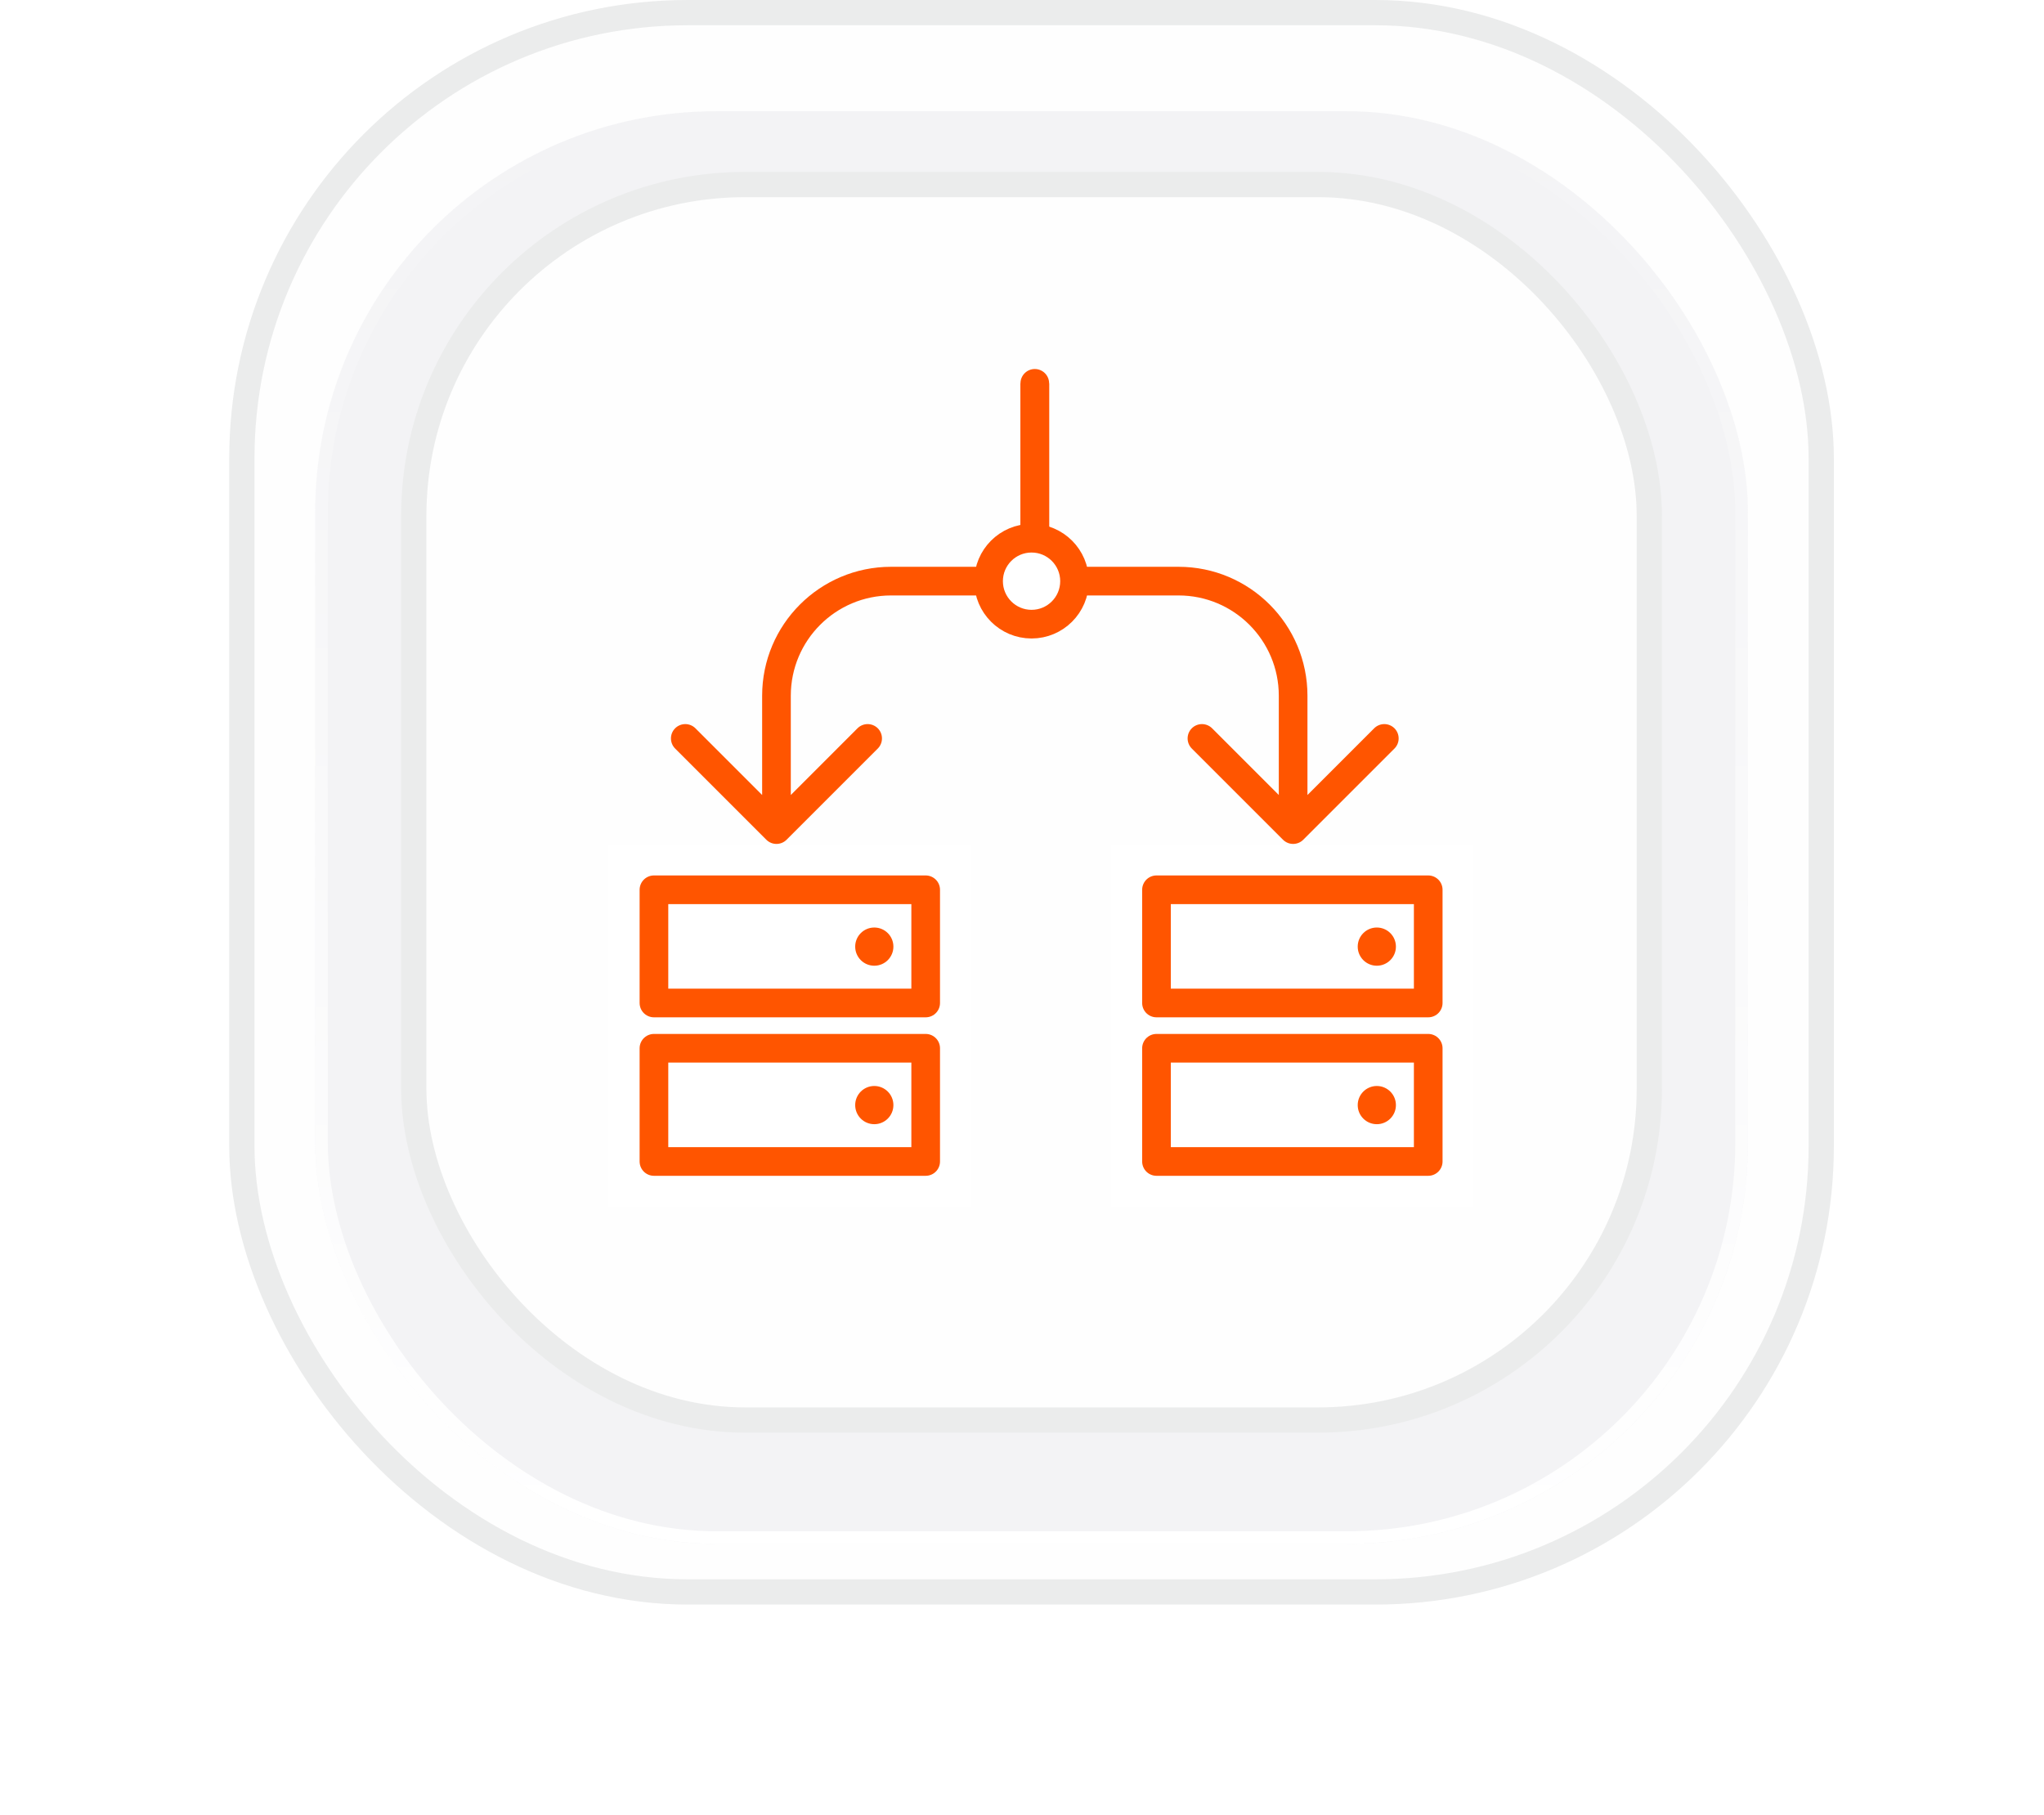 <svg width="107" height="95" viewBox="0 0 107 95" fill="none" xmlns="http://www.w3.org/2000/svg">
<g filter="url(#filter0_f_8233_49358)">
<rect x="30" y="46.5" width="48" height="39" rx="9" fill="#FF5500" fill-opacity="0.35"/>
</g>
<g filter="url(#filter1_f_8233_49358)">
<rect x="18" y="18" width="72" height="69" rx="18" fill="white"/>
</g>
<rect x="12.661" y="0.661" width="82.678" height="82.678" rx="23.339" fill="#FEFEFE"/>
<rect x="12.661" y="0.661" width="82.678" height="82.678" rx="23.339" stroke="#EBECEC" stroke-width="1.322"/>
<g filter="url(#filter2_i_8233_49358)">
<rect x="16.5" y="4.5" width="75" height="75" rx="21" fill="#F3F3F5"/>
<rect x="16.831" y="4.831" width="74.339" height="74.339" rx="20.669" stroke="url(#paint0_linear_8233_49358)" stroke-width="0.661"/>
</g>
<rect x="21.661" y="9.661" width="64.678" height="64.678" rx="17.339" fill="#FEFEFE"/>
<rect x="21.661" y="9.661" width="64.678" height="64.678" rx="17.339" stroke="#EBECEC" stroke-width="1.322"/>
<path d="M67.163 43.96C67.456 44.253 67.931 44.253 68.224 43.96L72.997 39.187C73.29 38.894 73.29 38.419 72.997 38.126C72.704 37.834 72.229 37.834 71.936 38.126L67.693 42.369L63.451 38.126C63.158 37.834 62.683 37.834 62.39 38.126C62.097 38.419 62.097 38.894 62.39 39.187L67.163 43.96ZM54.17 30.422H53.42V31.172H54.17V30.422ZM68.443 43.43V36.422H66.943V43.43H68.443ZM61.693 29.672H54.17V31.172H61.693V29.672ZM54.92 30.422V20.068H53.42V30.422H54.92ZM68.443 36.422C68.443 32.694 65.421 29.672 61.693 29.672V31.172C64.593 31.172 66.943 33.522 66.943 36.422H68.443Z" fill="#FF5500"/>
<path d="M41.177 43.96C40.884 44.253 40.409 44.253 40.116 43.96L35.343 39.187C35.05 38.894 35.05 38.419 35.343 38.126C35.636 37.834 36.111 37.834 36.404 38.126L40.647 42.369L44.889 38.126C45.182 37.834 45.657 37.834 45.95 38.126C46.243 38.419 46.243 38.894 45.95 39.187L41.177 43.96ZM54.17 30.422H54.92V31.172H54.17V30.422ZM53.42 20.068C53.42 19.654 53.756 19.318 54.17 19.318C54.584 19.318 54.92 19.654 54.92 20.068H53.42ZM39.897 43.43V36.422H41.397V43.43H39.897ZM46.647 29.672H54.17V31.172H46.647V29.672ZM53.42 30.422V20.068H54.92V30.422H53.42ZM39.897 36.422C39.897 32.694 42.919 29.672 46.647 29.672V31.172C43.747 31.172 41.397 33.522 41.397 36.422H39.897Z" fill="#FF5500"/>
<circle cx="54" cy="30.425" r="2.25" fill="white" stroke="#FF5500" stroke-width="1.5"/>
<rect width="18.966" height="18.966" transform="translate(58.168 44.219)" fill="white"/>
<path d="M74.765 46.58H60.54V52.507H74.765V46.58Z" stroke="#FF5500" stroke-width="1.5" stroke-linecap="round" stroke-linejoin="round"/>
<path d="M74.765 54.877H60.54V60.804H74.765V54.877Z" stroke="#FF5500" stroke-width="1.5" stroke-linecap="round" stroke-linejoin="round"/>
<path d="M72.074 50.556C72.626 50.556 73.074 50.108 73.074 49.556C73.074 49.003 72.626 48.556 72.074 48.556C71.522 48.556 71.074 49.003 71.074 49.556C71.074 50.108 71.522 50.556 72.074 50.556Z" fill="#FF5500"/>
<path d="M72.074 58.852C72.626 58.852 73.074 58.405 73.074 57.852C73.074 57.3 72.626 56.852 72.074 56.852C71.522 56.852 71.074 57.3 71.074 57.852C71.074 58.405 71.522 58.852 72.074 58.852Z" fill="#FF5500"/>
<rect width="18.966" height="18.966" transform="translate(31.861 44.219)" fill="white"/>
<path d="M48.458 46.58H34.233V52.507H48.458V46.58Z" stroke="#FF5500" stroke-width="1.5" stroke-linecap="round" stroke-linejoin="round"/>
<path d="M48.458 54.877H34.233V60.804H48.458V54.877Z" stroke="#FF5500" stroke-width="1.5" stroke-linecap="round" stroke-linejoin="round"/>
<path d="M45.768 50.556C46.32 50.556 46.768 50.108 46.768 49.556C46.768 49.003 46.32 48.556 45.768 48.556C45.215 48.556 44.768 49.003 44.768 49.556C44.768 50.108 45.215 50.556 45.768 50.556Z" fill="#FF5500"/>
<path d="M45.768 58.852C46.32 58.852 46.768 58.405 46.768 57.852C46.768 57.3 46.32 56.852 45.768 56.852C45.215 56.852 44.768 57.3 44.768 57.852C44.768 58.405 45.215 58.852 45.768 58.852Z" fill="#FF5500"/>
<defs>
<filter id="filter0_f_8233_49358" x="0" y="16.5" width="108" height="99" filterUnits="userSpaceOnUse" color-interpolation-filters="sRGB">
<feFlood flood-opacity="0" result="BackgroundImageFix"/>
<feBlend mode="normal" in="SourceGraphic" in2="BackgroundImageFix" result="shape"/>
<feGaussianBlur stdDeviation="15" result="effect1_foregroundBlur_8233_49358"/>
</filter>
<filter id="filter1_f_8233_49358" x="9" y="9" width="90" height="87" filterUnits="userSpaceOnUse" color-interpolation-filters="sRGB">
<feFlood flood-opacity="0" result="BackgroundImageFix"/>
<feBlend mode="normal" in="SourceGraphic" in2="BackgroundImageFix" result="shape"/>
<feGaussianBlur stdDeviation="4.5" result="effect1_foregroundBlur_8233_49358"/>
</filter>
<filter id="filter2_i_8233_49358" x="16.5" y="4.5" width="75" height="76.322" filterUnits="userSpaceOnUse" color-interpolation-filters="sRGB">
<feFlood flood-opacity="0" result="BackgroundImageFix"/>
<feBlend mode="normal" in="SourceGraphic" in2="BackgroundImageFix" result="shape"/>
<feColorMatrix in="SourceAlpha" type="matrix" values="0 0 0 0 0 0 0 0 0 0 0 0 0 0 0 0 0 0 127 0" result="hardAlpha"/>
<feOffset dy="1.322"/>
<feGaussianBlur stdDeviation="1.984"/>
<feComposite in2="hardAlpha" operator="arithmetic" k2="-1" k3="1"/>
<feColorMatrix type="matrix" values="0 0 0 0 0 0 0 0 0 0 0 0 0 0 0 0 0 0 0.15 0"/>
<feBlend mode="normal" in2="shape" result="effect1_innerShadow_8233_49358"/>
</filter>
<linearGradient id="paint0_linear_8233_49358" x1="54" y1="4.5" x2="54" y2="79.5" gradientUnits="userSpaceOnUse">
<stop stop-color="white" stop-opacity="0"/>
<stop offset="1" stop-color="white"/>
</linearGradient>
</defs>
</svg>
